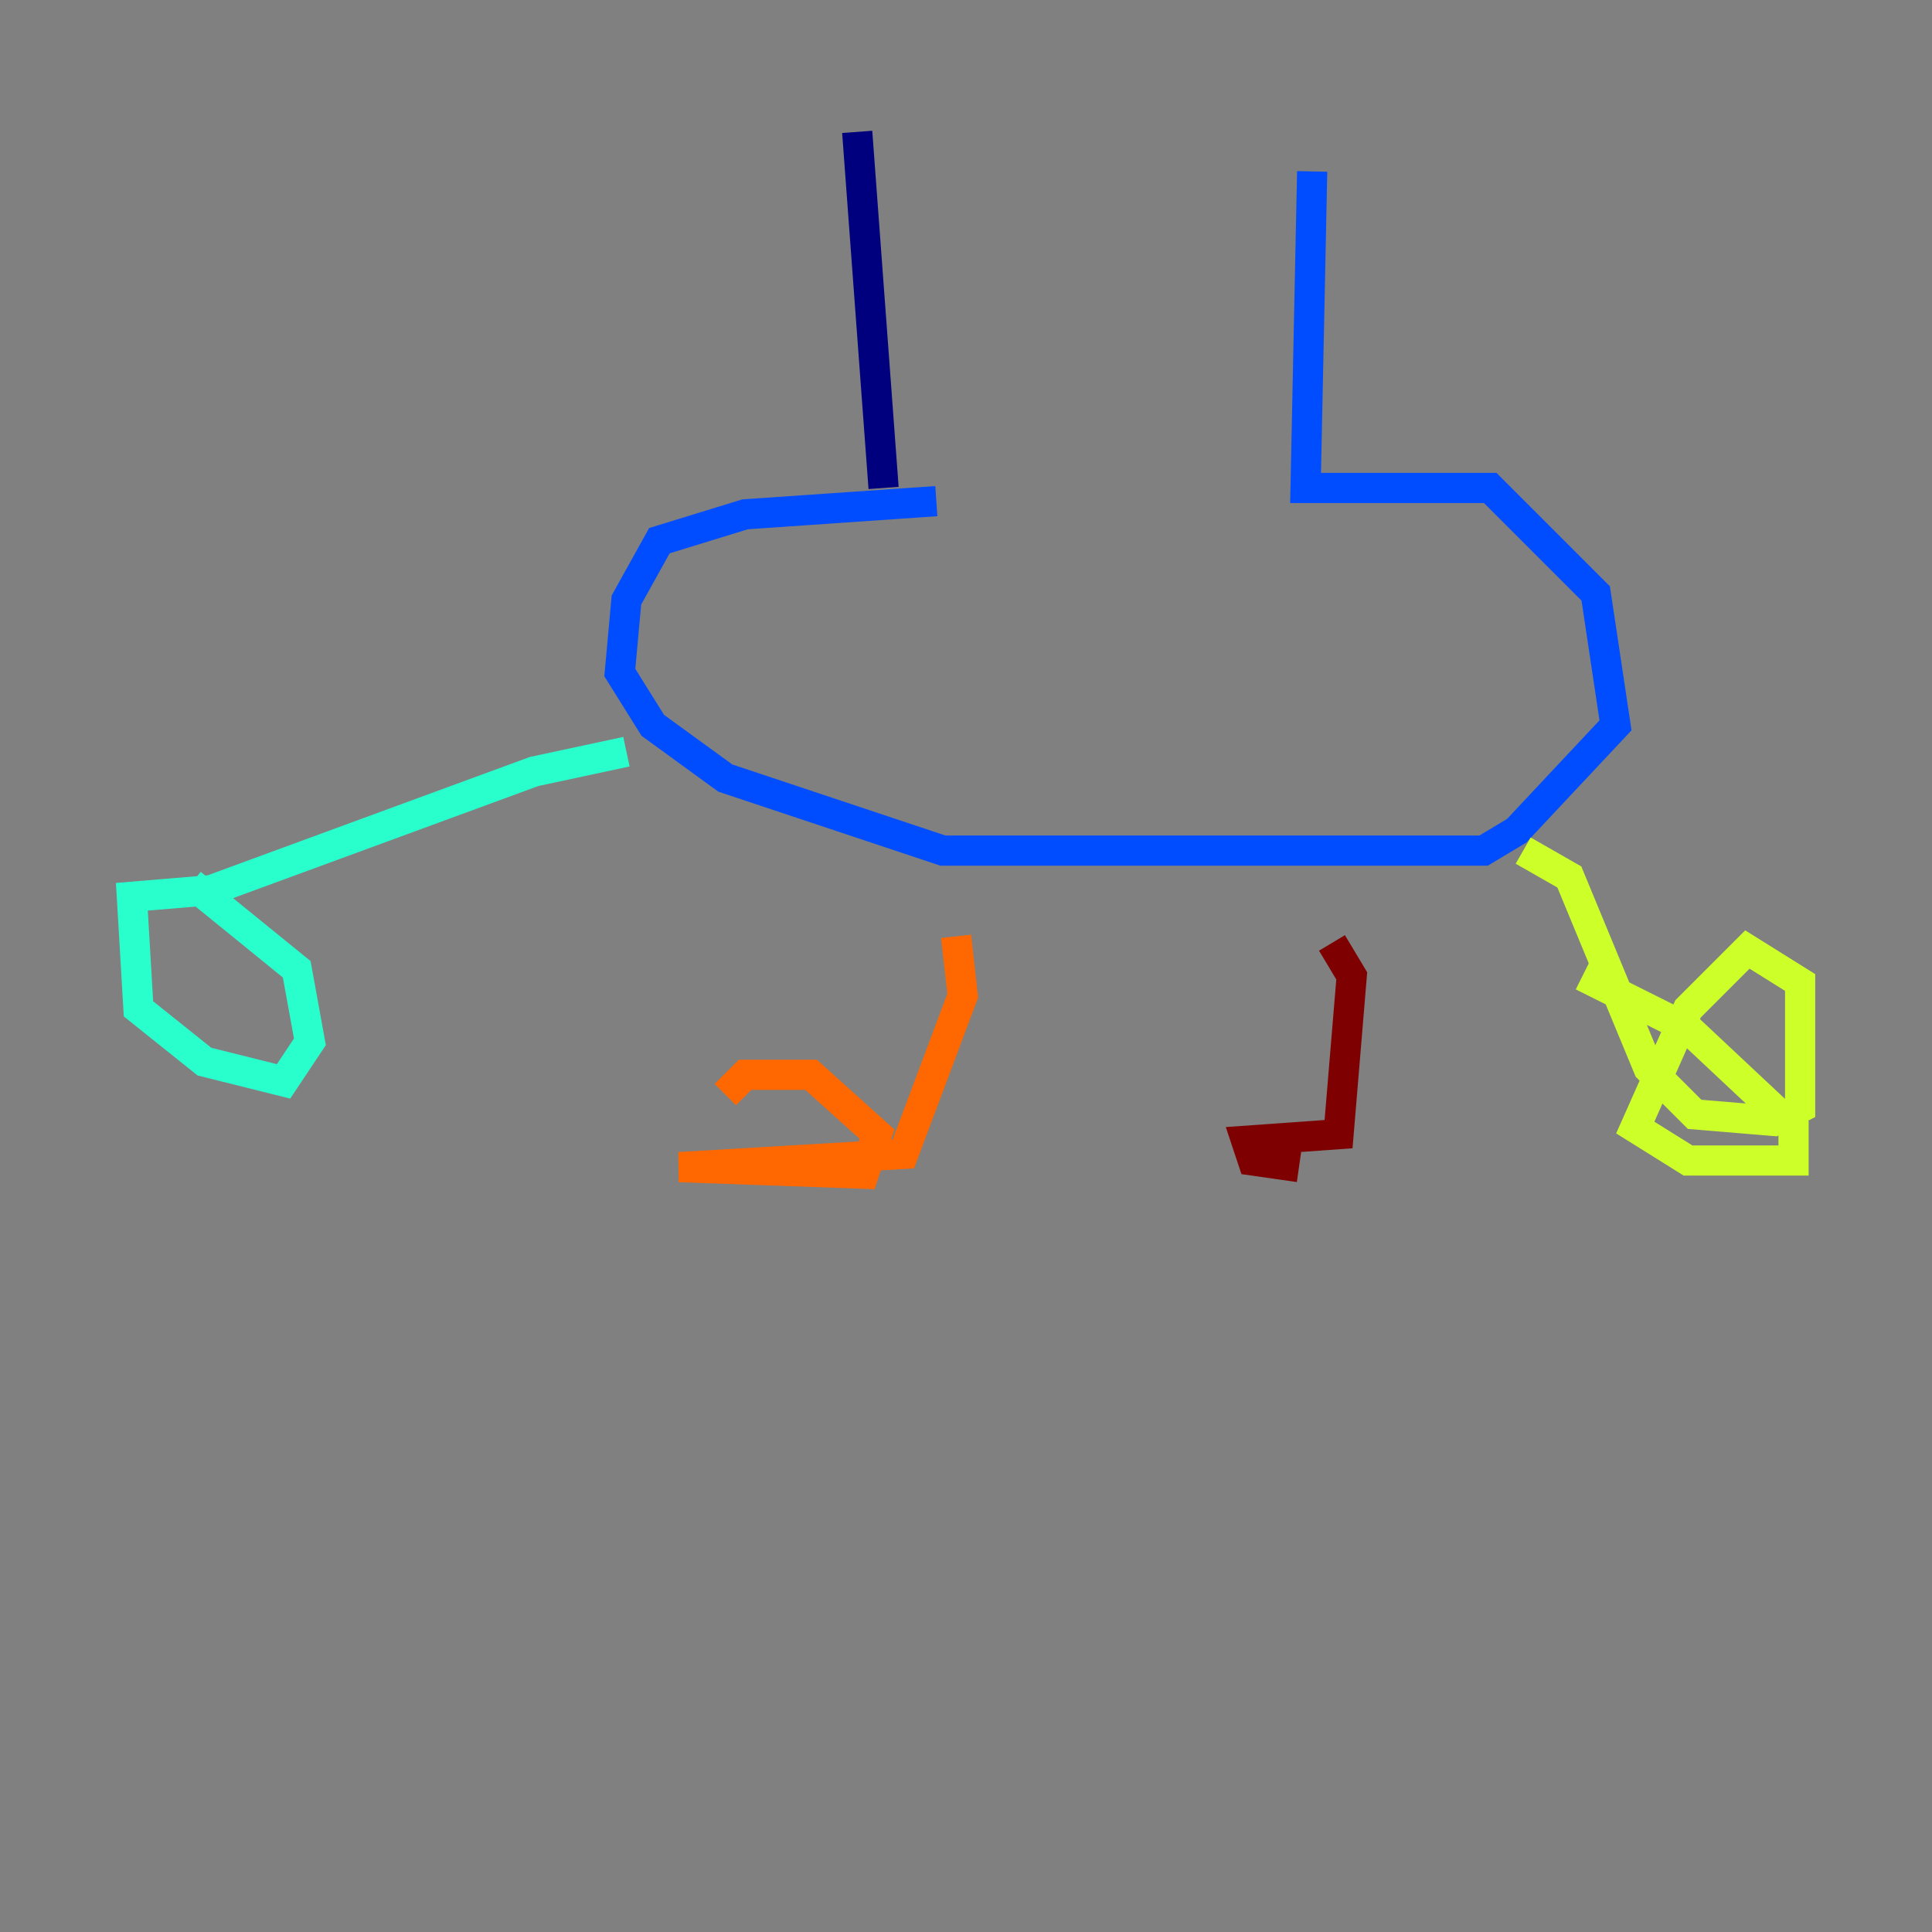 <?xml version="1.0" encoding="utf-8" ?>
<svg baseProfile="tiny" height="128" version="1.2" viewBox="0,0,128,128" width="128" xmlns="http://www.w3.org/2000/svg" xmlns:ev="http://www.w3.org/2001/xml-events" xmlns:xlink="http://www.w3.org/1999/xlink"><rect x="0" y="0" width="128" height="128" fill="#808080" stroke="none"/><defs /><polyline fill="none" points="56.792,8.737 58.539,32.328" stroke="#00007f" stroke-width="2" /><polyline fill="none" points="86.935,11.358 86.498,32.328 98.73,32.328 105.72,39.317 107.031,48.055 100.478,55.044 98.293,56.355 62.471,56.355 48.055,51.55 43.249,48.055 41.065,44.56 41.502,39.754 43.686,35.822 49.365,34.075 62.034,33.201" stroke="#004cff" stroke-width="2" /><polyline fill="none" points="41.502,49.802 35.386,51.113 13.979,58.976 8.737,59.413 9.174,66.84 13.543,70.335 18.785,71.645 20.532,69.024 19.659,64.218 12.669,58.539" stroke="#29ffcd" stroke-width="2" /><polyline fill="none" points="100.915,56.355 103.973,58.102 109.215,70.771 112.273,73.829 117.515,74.266 119.263,73.392 119.263,65.092 115.768,62.908 111.836,66.84 108.341,74.703 111.836,76.887 118.826,76.887 118.826,74.703 111.836,68.15 104.846,64.655" stroke="#cdff29" stroke-width="2" /><polyline fill="none" points="63.345,62.034 63.782,65.966 59.85,76.451 44.997,77.324 57.229,77.761 58.102,75.14 53.734,71.208 49.365,71.208 48.055,72.519" stroke="#ff6700" stroke-width="2" /><polyline fill="none" points="88.246,62.471 89.556,64.655 88.683,75.14 82.567,75.577 83.003,76.887 86.061,77.324" stroke="#7f0000" stroke-width="2" /></svg>